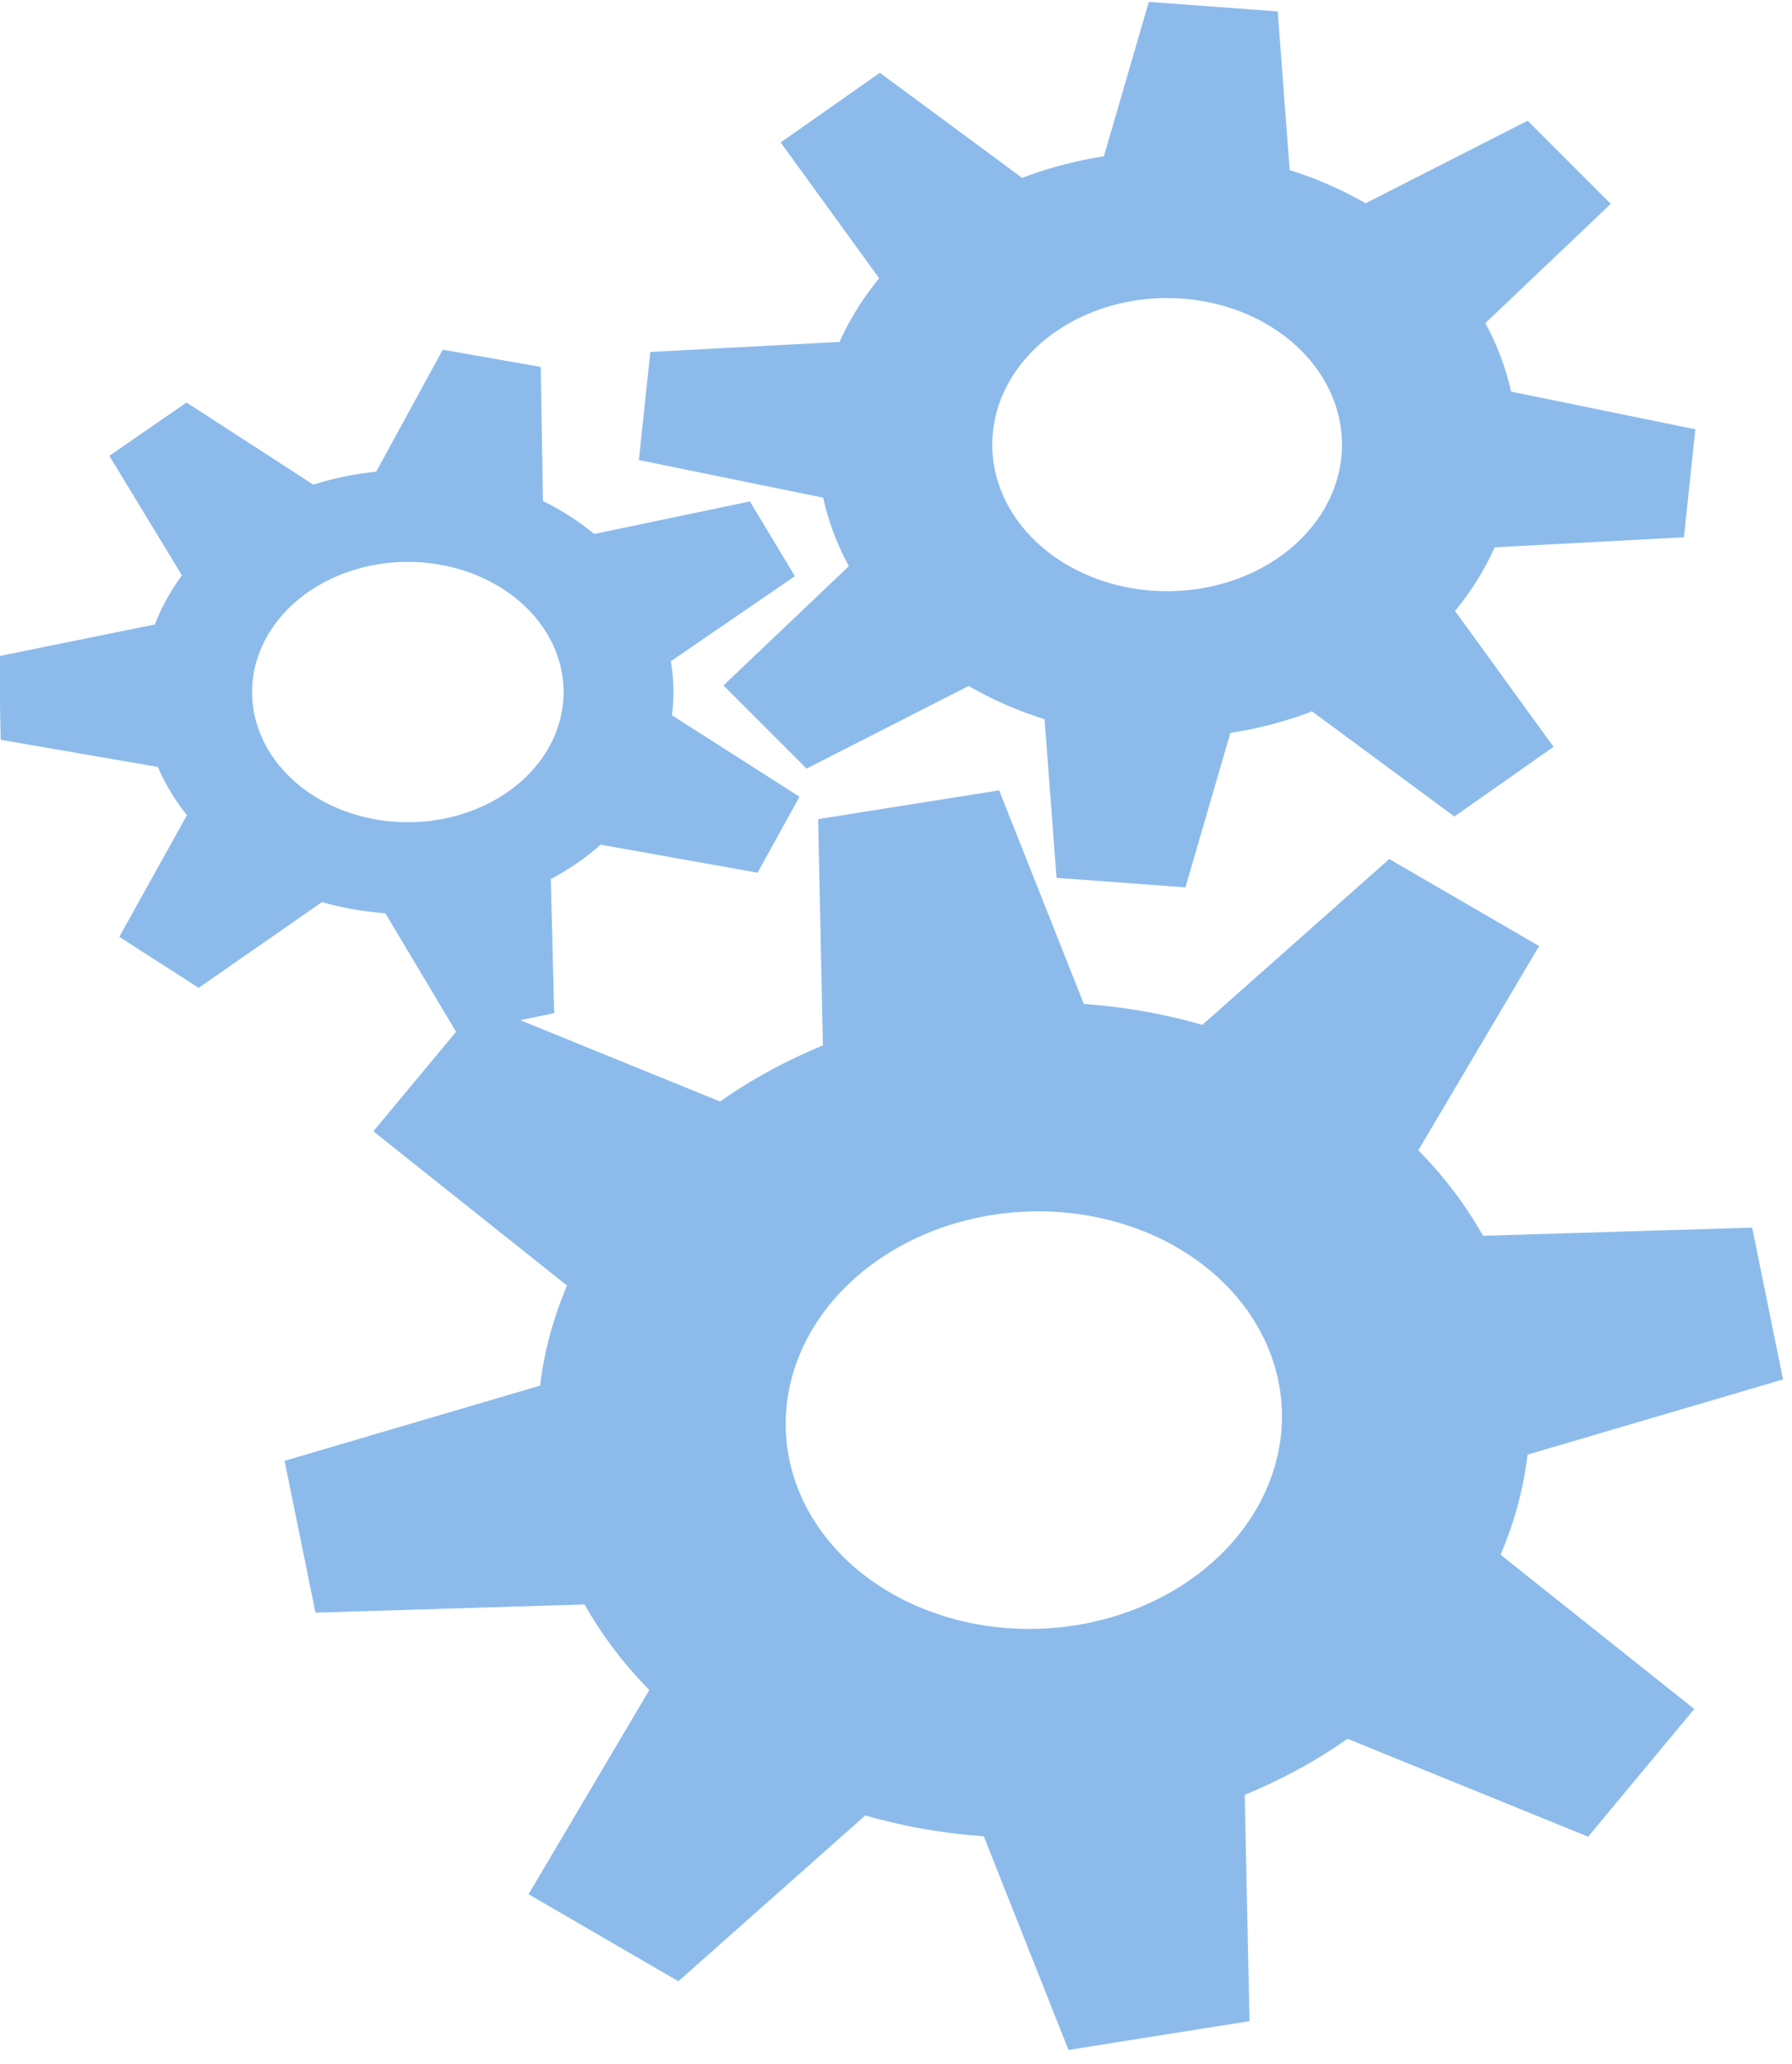 <?xml version="1.0" encoding="utf-8"?>
<svg viewBox="0 0 199.892 230.114" xmlns="http://www.w3.org/2000/svg" xmlns:bx="https://boxy-svg.com">
  <path transform="matrix(-0.006, -0.289, 0.346, -0.005, -74.755, 153.192)" d="M 240.862 220.456 L 273.138 220.456 L 284.475 270.923 A 85.606 85.606 0 0 1 303.259 279.969 L 349.783 257.366 L 369.907 282.601 L 337.519 322.93 A 85.606 85.606 0 0 1 342.158 343.256 L 388.837 365.538 L 381.655 397.005 L 329.931 396.827 A 85.606 85.606 0 0 1 316.932 413.127 L 328.615 463.515 L 299.535 477.519 L 267.424 436.969 A 85.606 85.606 0 0 1 246.576 436.969 L 214.465 477.519 L 185.385 463.515 L 197.068 413.127 A 85.606 85.606 0 0 1 184.069 396.827 L 132.345 397.005 L 125.163 365.538 L 171.842 343.256 A 85.606 85.606 0 0 1 176.481 322.93 L 144.093 282.601 L 164.217 257.366 L 210.741 279.969 A 85.606 85.606 0 0 1 229.525 270.923 Z M 257 301.796 A 50.204 50.204 0 0 0 257 402.204 A 50.204 50.204 0 0 0 257 301.796" style="fill: rgb(140, 187, 235);" bx:shape="cog 257 352 50.204 85.606 131.544 0.456 7 1@37e72f1b"/>
  <path transform="matrix(-0.222, -0.222, 0.265, -0.186, 202.482, 211.165)" d="M 541.124 28.743 L 582.876 28.743 L 592.095 89.249 A 112.838 112.838 0 0 1 617.618 99.821 L 666.921 63.556 L 696.444 93.079 L 660.179 142.382 A 112.838 112.838 0 0 1 670.751 167.905 L 731.257 177.124 L 731.257 218.876 L 670.751 228.095 A 112.838 112.838 0 0 1 660.179 253.618 L 696.444 302.921 L 666.921 332.444 L 617.618 296.179 A 112.838 112.838 0 0 1 592.095 306.751 L 582.876 367.257 L 541.124 367.257 L 531.905 306.751 A 112.838 112.838 0 0 1 506.382 296.179 L 457.079 332.444 L 427.556 302.921 L 463.821 253.618 A 112.838 112.838 0 0 1 453.249 228.095 L 392.743 218.876 L 392.743 177.124 L 453.249 167.905 A 112.838 112.838 0 0 1 463.821 142.382 L 427.556 93.079 L 457.079 63.556 L 506.382 99.821 A 112.838 112.838 0 0 1 531.905 89.249 Z M 562 141.581 A 56.419 56.419 0 0 0 562 254.419 A 56.419 56.419 0 0 0 562 141.581" style="fill: rgb(140, 187, 235);" bx:shape="cog 562 198 56.419 112.838 169.257 0.375 8 1@f51736e0"/>
  <path transform="matrix(-0.058, -0.285, 0.34, -0.054, -46.117, 348.142)" d="M 528.307 329.259 L 587.693 329.259 L 600.806 415.32 A 160.494 160.494 0 0 1 637.107 430.357 L 707.233 378.775 L 749.225 420.767 L 697.643 490.893 A 160.494 160.494 0 0 1 712.68 527.194 L 798.741 540.307 L 798.741 599.693 L 712.68 612.806 A 160.494 160.494 0 0 1 697.643 649.107 L 749.225 719.233 L 707.233 761.225 L 637.107 709.643 A 160.494 160.494 0 0 1 600.806 724.68 L 587.693 810.741 L 528.307 810.741 L 515.194 724.68 A 160.494 160.494 0 0 1 478.893 709.643 L 408.767 761.225 L 366.775 719.233 L 418.357 649.107 A 160.494 160.494 0 0 1 403.32 612.806 L 317.259 599.693 L 317.259 540.307 L 403.32 527.194 A 160.494 160.494 0 0 1 418.357 490.893 L 366.775 420.767 L 408.767 378.775 L 478.893 430.357 A 160.494 160.494 0 0 1 515.194 415.32 Z M 558 489.753 A 80.247 80.247 0 0 0 558 650.247 A 80.247 80.247 0 0 0 558 489.753" style="fill: rgb(140, 187, 235);" bx:shape="cog 558 570 80.247 160.494 240.741 0.375 8 1@7c912f2e"/>
</svg>